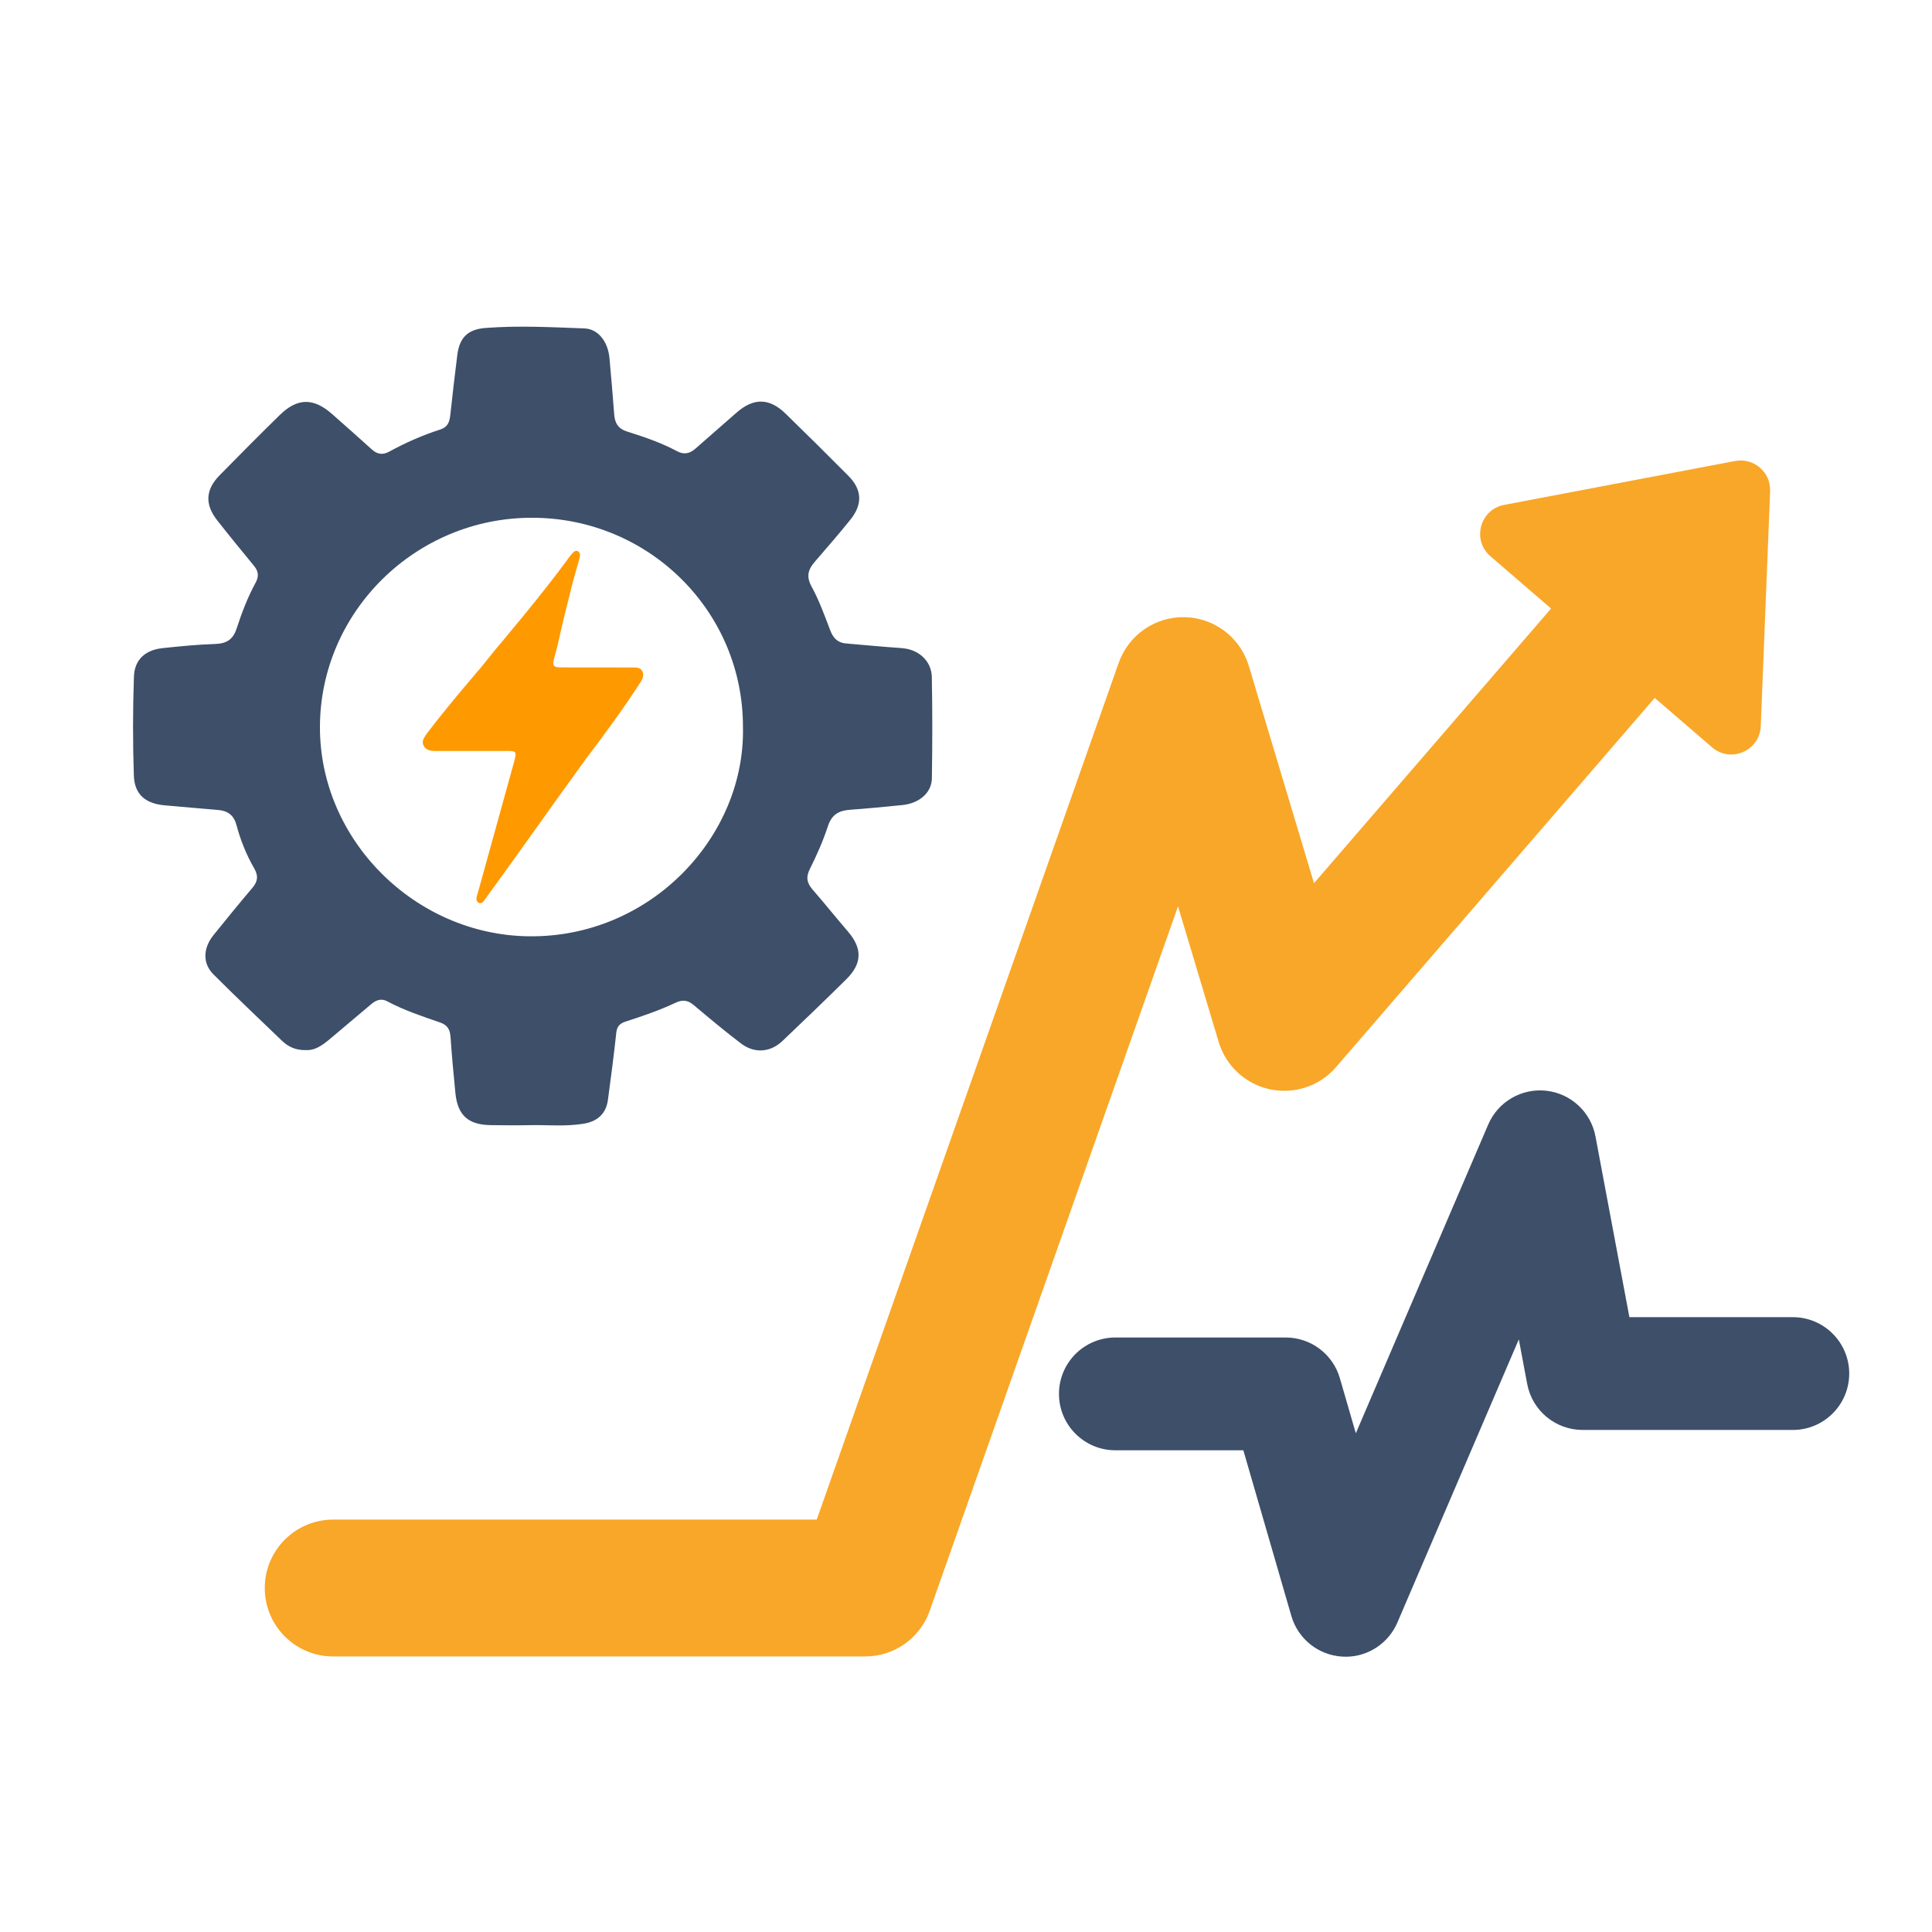 <?xml version="1.0" encoding="UTF-8"?>
<svg id="Ebene_1" xmlns="http://www.w3.org/2000/svg" viewBox="0 0 800 800">
  <defs>
    <style>
      .cls-1 {
        fill: #3d4f69;
      }

      .cls-2 {
        fill: #f9a728;
      }

      .cls-3 {
        fill: #f90;
      }
    </style>
  </defs>
  <path class="cls-3" d="M175.24,308.29c.61,1.93,2.39,2.54,4.03,2.64.82.06,1.63.03,2.46.03,9.73,0,19.46-.02,29.19,0,.37,0,.77.03,1.13.08,1.29.17,1.6.72,1.36,2.16-.16.93-.43,1.84-.67,2.74-4.75,17.38-9.88,35.54-14.59,52.74-.22.85-.51,1.67-.73,2.54-.15.6-.23,1.29.04,1.84.29.6.9.99,1.51.93.46-.04.86-.35,1.22-.75.47-.53.87-1.15,1.29-1.74,13.68-18.73,27.43-38.44,41.26-57.41,7.9-10.44,15.69-21,22.83-32.14.55-.98.93-2.04.7-3.15-.18-.9-.72-1.69-1.46-2.03-.53-.26-1.11-.33-1.72-.36-.67-.03-1.34-.02-2.01-.02-9.72-.02-19.44.01-29.17-.03-.56-.02-1.14-.06-1.66-.2-1.52-.37-1.19-1.91-.87-3.28,1.96-6.98,2.14-8.8,4.18-17.29,1.11-4.48,2.51-10.16,3.63-14.56.9-3.18,1.77-6.4,2.7-9.57.19-.71.41-1.46.22-2.18-.21-.76-.94-1.29-1.64-1.18-.54.08-1.04.55-1.46,1-.89.98-1.67,2.09-2.48,3.2-9.65,13.33-29.48,36.78-29.48,36.78l-6.15,7.61s-13.43,15.52-21.86,26.68c-.46.61-.85,1.23-1.26,1.85-.6.89-.94,1.96-.56,3.09h0Z"/>
  <path class="cls-1" d="M373.5,268.37c-7.75-.52-15.49-1.27-23.23-1.93-3.4-.29-5.25-2.21-6.46-5.37-2.36-6.18-4.62-12.46-7.78-18.24-2.28-4.18-1.39-7.03,1.33-10.18,4.98-5.76,9.97-11.52,14.75-17.44,5.16-6.41,4.87-12.45-.81-18.17-8.62-8.68-17.3-17.3-26.07-25.82-6.66-6.47-13.19-6.52-20.18-.41-5.74,5.01-11.46,10.03-17.19,15.05-2.26,1.98-4.69,2.47-7.43,1.01-6.57-3.52-13.6-5.93-20.66-8.14-3.86-1.21-5.18-3.56-5.45-7.21-.58-7.75-1.25-15.49-1.95-23.22-.63-6.92-4.74-12.1-10.36-12.31-13.64-.5-27.3-1.24-40.95-.19-7.32.56-10.78,3.93-11.7,11.2-1.06,8.33-2.01,16.67-2.92,25.02-.3,2.72-1.11,4.85-4,5.78-7.38,2.37-14.46,5.48-21.25,9.2-2.77,1.52-4.99,1.13-7.27-.94-5.39-4.91-10.89-9.71-16.34-14.55-7.71-6.84-14.4-6.83-21.71.32-8.4,8.22-16.67,16.57-24.92,24.96-5.86,5.96-6.2,12.04-1.03,18.64,4.99,6.37,10.12,12.62,15.25,18.87,1.81,2.2,2.13,4.31.71,6.91-3.33,6.1-5.8,12.59-7.95,19.19-1.44,4.41-4.2,6.12-8.83,6.26-7.28.22-14.55.95-21.8,1.72-7.13.76-11.61,4.73-11.85,11.85-.46,13.64-.49,27.33-.02,40.97.27,7.87,4.95,11.64,12.97,12.29,7.27.59,14.52,1.33,21.79,1.89,4.1.32,6.62,2.11,7.73,6.28,1.68,6.26,4.09,12.3,7.34,17.91,1.8,3.11,1.48,5.45-.77,8.1-5.45,6.4-10.74,12.93-16.03,19.47-4.42,5.46-4.65,11.75-.09,16.31,9.32,9.32,18.88,18.39,28.39,27.51,2.6,2.49,5.71,3.97,9.95,3.86,4.55.22,7.97-2.99,11.5-5.94,5.23-4.38,10.4-8.83,15.64-13.19,1.92-1.6,4.03-2.39,6.52-1.06,6.97,3.74,14.47,6.19,21.9,8.77,3.05,1.06,4.08,2.97,4.29,6,.54,7.75,1.24,15.48,2.01,23.21.91,9.2,5.33,13.18,14.63,13.28,5.24.06,10.49.14,15.73.02,7.61-.18,15.26.65,22.83-.62,5.55-.93,9.2-4.06,9.97-9.85,1.24-9.26,2.47-18.52,3.46-27.81.29-2.69,1.52-3.86,3.88-4.62,7.04-2.28,14.05-4.67,20.75-7.83,2.74-1.29,4.99-1.07,7.39.96,6.42,5.42,12.88,10.81,19.57,15.9,5.65,4.3,12.2,3.79,17.29-1.06,8.86-8.43,17.68-16.9,26.38-25.5,6.57-6.49,6.66-12.75.76-19.64-4.95-5.78-9.73-11.71-14.72-17.47-2.31-2.67-2.9-5.05-1.17-8.49,2.89-5.76,5.52-11.72,7.52-17.83,1.55-4.73,4.48-6.39,9.01-6.73,7.27-.54,14.53-1.23,21.79-1.96,6.98-.7,12.14-5.07,12.23-11.06.22-13.98.24-27.96-.02-41.94-.12-6.74-5.57-11.5-12.32-11.96ZM218.9,387.7c-47.09-.6-86.66-39.97-86.42-86.95.25-47.6,39.74-86.42,87.87-86.36,48.39.05,87.38,38.77,87.29,86.65,1.04,45.21-38.1,87.31-88.74,86.66Z"/>
  <path class="cls-2" d="M718.5,190.88l-95.66,18.18c-10.05,1.91-13.44,14.58-5.7,21.26l25.13,21.66-98.17,113.73-26.99-89.97c-3.53-11.75-14.21-19.9-26.48-20.19-12.27-.28-23.32,7.34-27.4,18.91l-125.04,354.77h-200.22c-15.65,0-28.34,12.69-28.34,28.34s12.69,28.34,28.34,28.34h220.28c12.02,0,22.73-7.58,26.73-18.92l102.81-291.7,16.85,56.19c2.97,9.91,11.11,17.41,21.23,19.58,10.12,2.16,20.61-1.37,27.37-9.2l131.95-152.87,23.72,20.45c7.75,6.68,19.78,1.45,20.19-8.77l3.87-97.29c.31-7.86-6.77-13.96-14.49-12.49Z"/>
  <path class="cls-1" d="M557.16,686c-.48,0-.96-.01-1.44-.04-9.84-.61-18.24-7.33-20.99-16.8l-19.89-68.63h-52.99c-12.89,0-23.35-10.45-23.35-23.35s10.45-23.35,23.35-23.35h70.54c10.39,0,19.53,6.87,22.42,16.85l6.61,22.81,54.82-127.84c4.05-9.44,13.8-15.13,24.02-14,10.21,1.13,18.49,8.8,20.39,18.9l14.05,74.86h67.67c12.89,0,23.35,10.45,23.35,23.35s-10.45,23.35-23.35,23.35h-87.04c-11.23,0-20.87-8-22.95-19.04l-3.47-18.47-50.29,117.27c-3.7,8.62-12.16,14.15-21.45,14.15Z"/>
</svg>